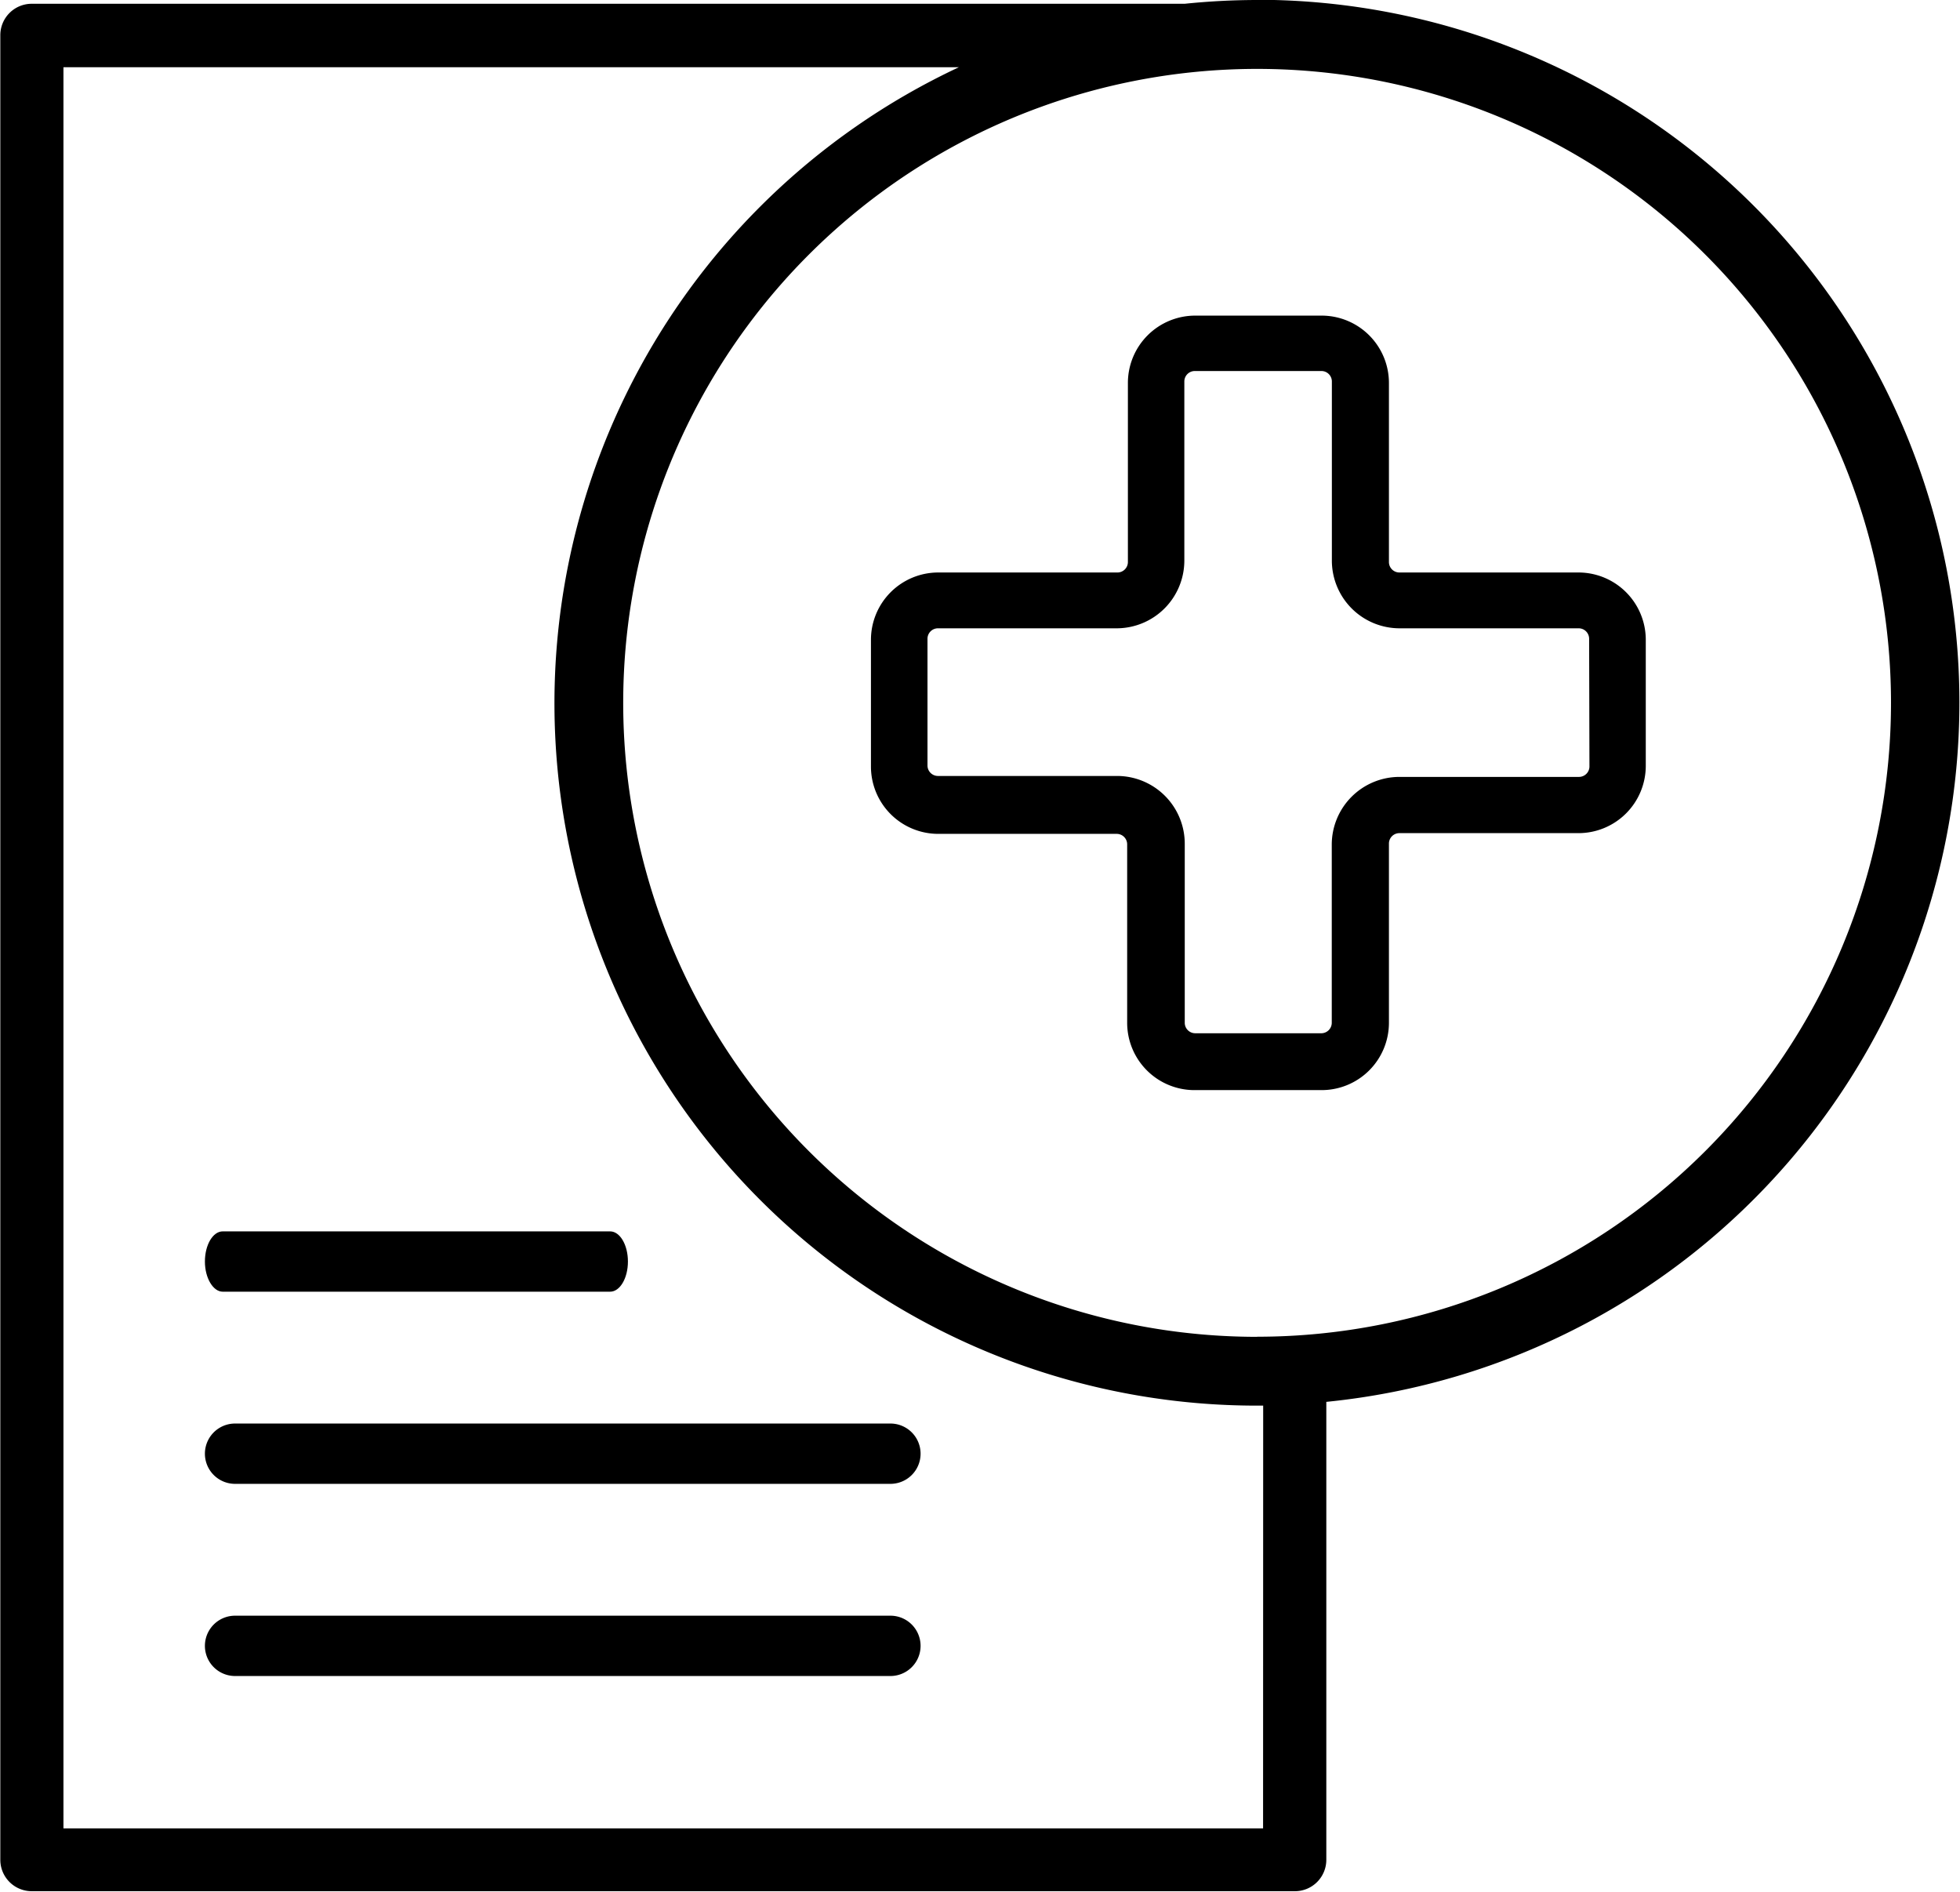 <svg xmlns="http://www.w3.org/2000/svg" width="18.719" height="18.066" viewBox="0 0 18.719 18.066"><g transform="translate(-124.125 -231.049)"><path d="M129.691,264.043h3.7c.094,0,.17-.129.17-.288s-.076-.288-.17-.288h-3.7c-.094,0-.17.129-.17.288S129.6,264.043,129.691,264.043Z" transform="translate(-3.439 -20.659)"/><path d="M136.068,268.525h-6.259a.288.288,0,1,0,0,.576h6.259a.288.288,0,0,0,0-.576Z" transform="translate(-3.439 -23.882)"/><path  d="M136.068,273.583h-6.259a.288.288,0,1,0,0,.576h6.259a.288.288,0,0,0,0-.576Z" transform="translate(-3.439 -27.105)"/><path  d="M136.132,231.049a6.82,6.82,0,0,0-.692.036H124.428a.3.3,0,0,0-.3.3v17.424a.3.3,0,0,0,.3.3h12.064a.3.3,0,0,0,.3-.3v-4.373a6.711,6.711,0,0,0-.662-13.389Zm.056,17.46H124.731V231.691h8.552a6.707,6.707,0,0,0,2.85,12.781l.056,0Zm-.056-4.694a6.054,6.054,0,1,1,6.053-6.054A6.054,6.054,0,0,1,136.132,243.814Z" transform="translate(0)"/><path  d="M153.815,241.8H152.1a.1.1,0,0,1-.1-.1v-1.711a.643.643,0,0,0-.643-.642H150.15a.643.643,0,0,0-.643.642v1.711a.1.1,0,0,1-.1.1h-1.711a.643.643,0,0,0-.643.643v1.21a.643.643,0,0,0,.643.643H149.4a.1.1,0,0,1,.1.1V246.1a.643.643,0,0,0,.643.643h1.209A.643.643,0,0,0,152,246.1v-1.711a.1.1,0,0,1,.1-.1h1.711a.643.643,0,0,0,.642-.643v-1.21A.643.643,0,0,0,153.815,241.8Zm.1,1.852a.1.1,0,0,1-.1.1H152.1a.647.647,0,0,0-.646.646V246.1a.1.1,0,0,1-.1.1H150.15a.1.1,0,0,1-.1-.1v-1.711a.647.647,0,0,0-.646-.646h-1.711a.1.1,0,0,1-.1-.1v-1.21a.1.1,0,0,1,.1-.1H149.4a.647.647,0,0,0,.646-.646v-1.711a.1.1,0,0,1,.1-.1h1.209a.1.1,0,0,1,.1.1v1.711a.647.647,0,0,0,.646.646h1.711a.1.1,0,0,1,.1.1Z" transform="translate(-14.61 -5.284)"/></g></svg>
